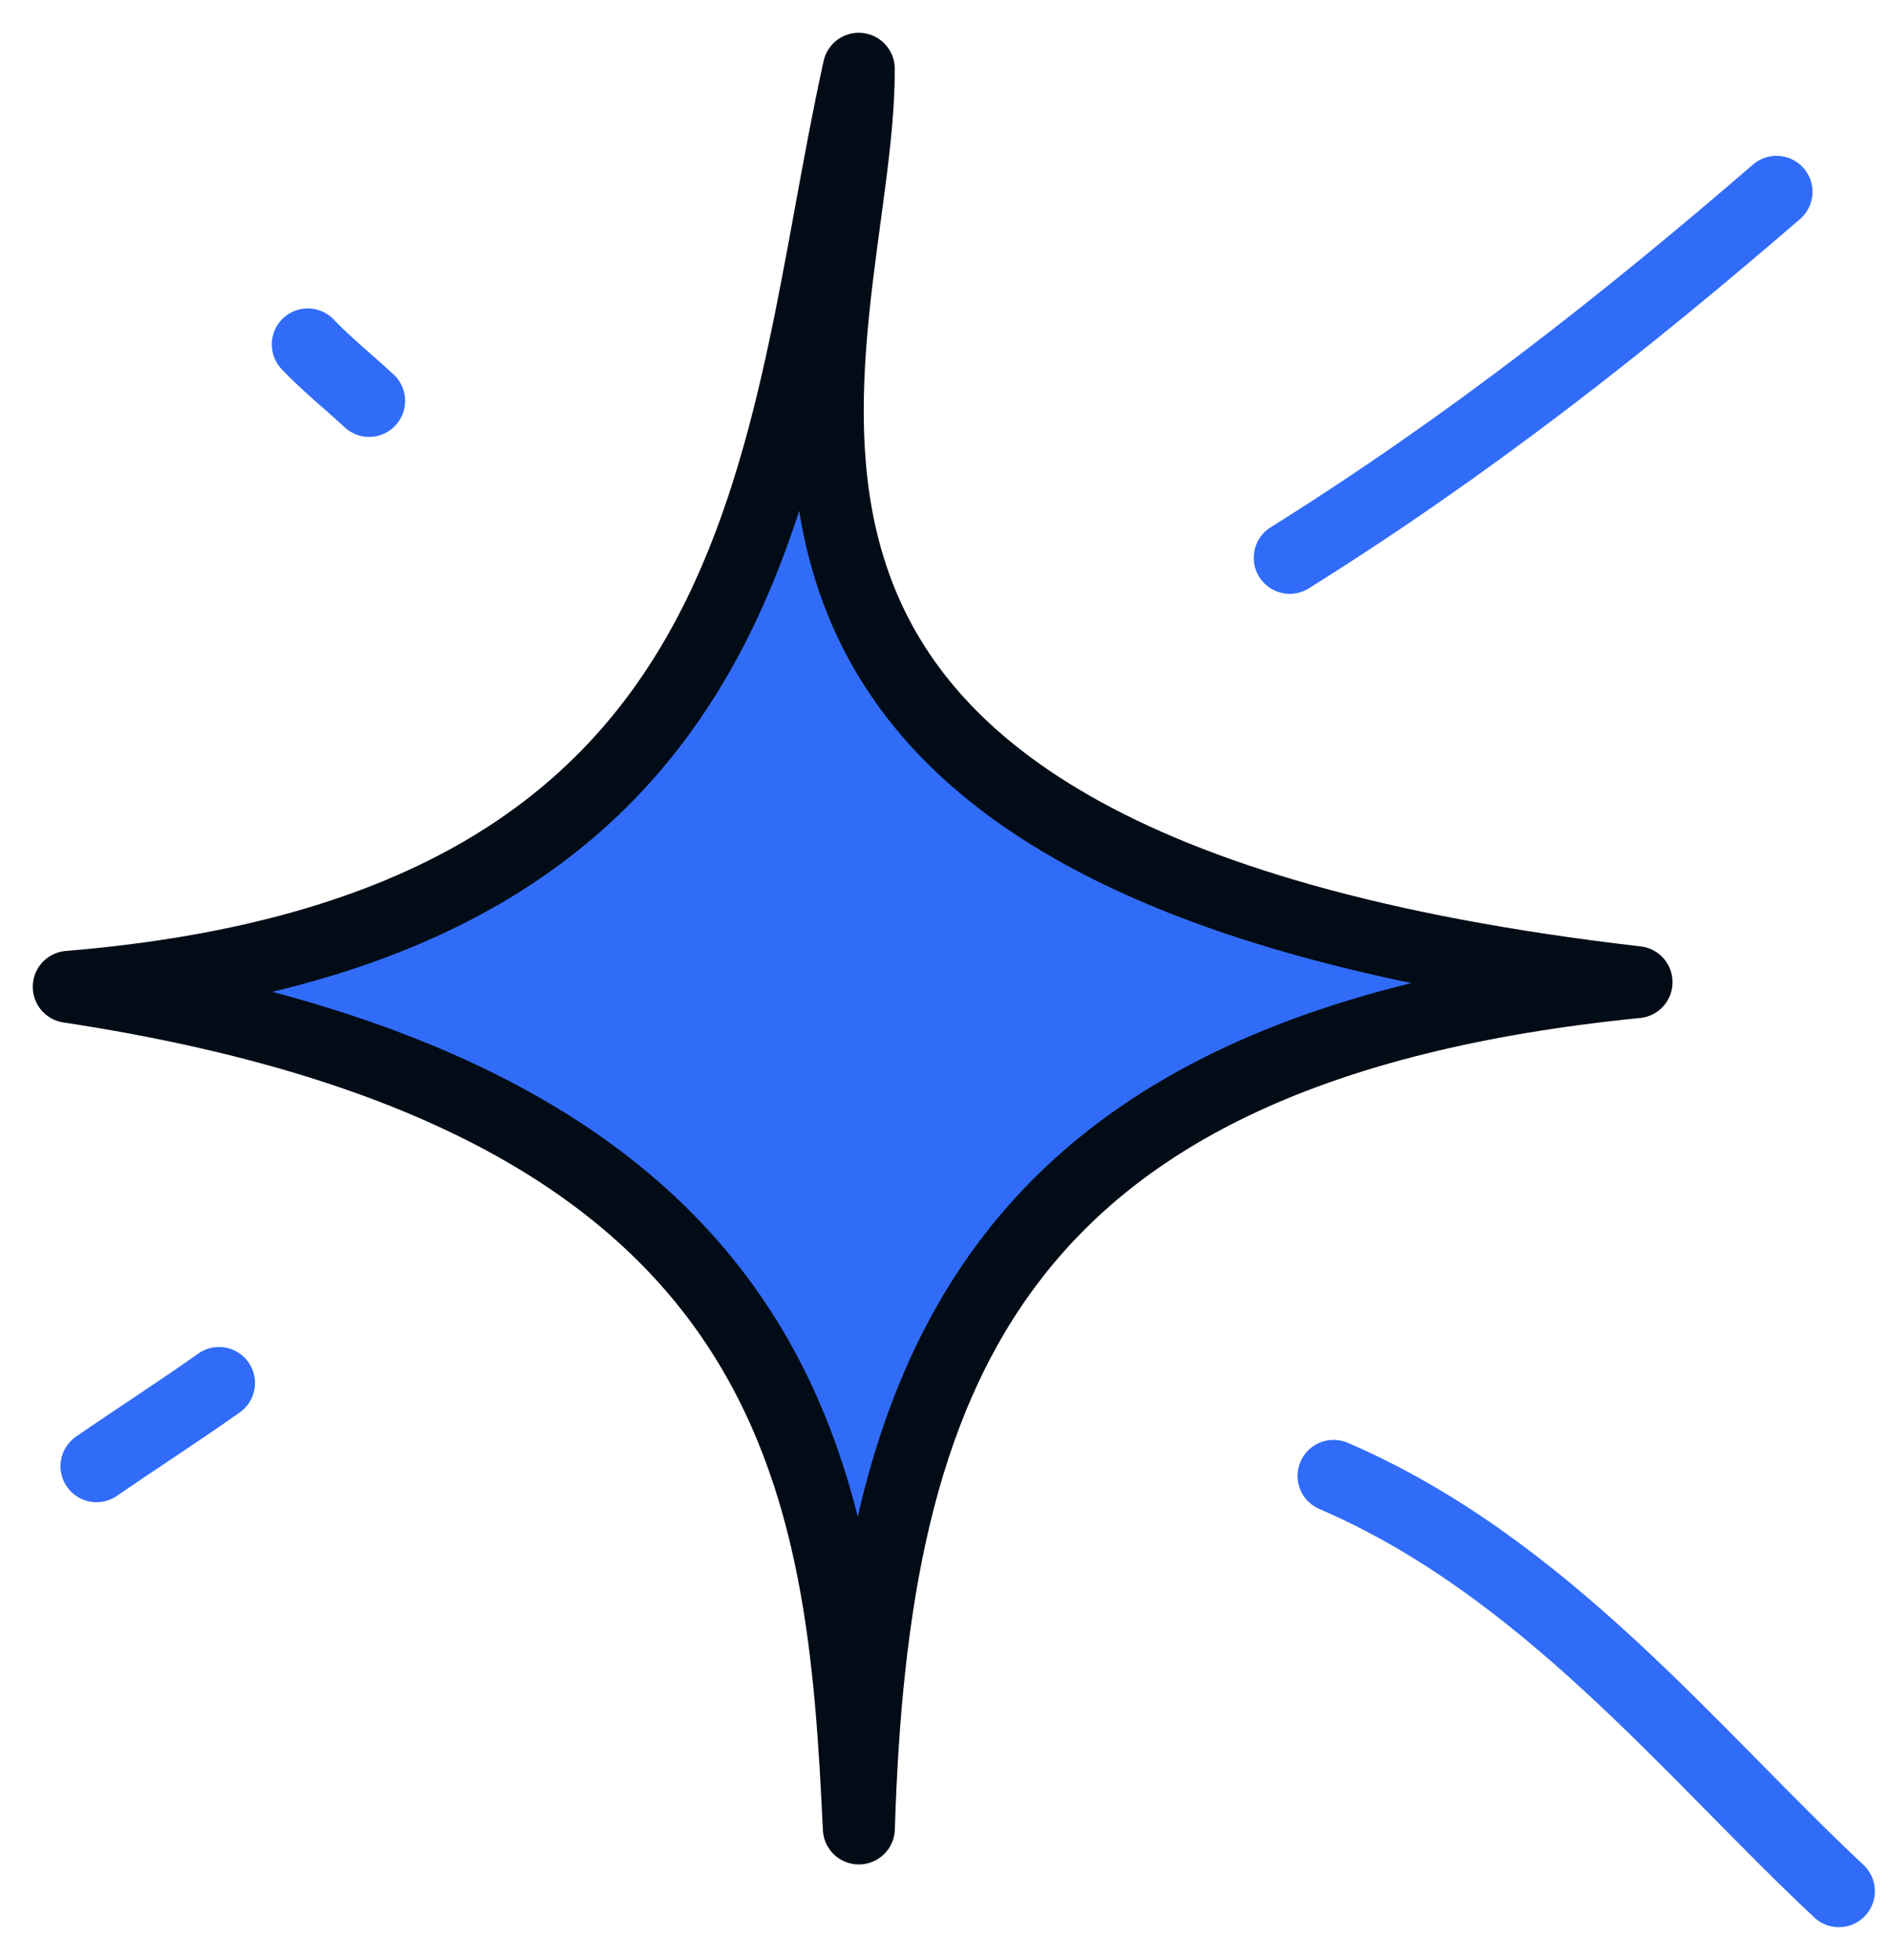 <svg width="55" height="57" viewBox="0 0 55 57" fill="none" xmlns="http://www.w3.org/2000/svg">
<path fill-rule="evenodd" clip-rule="evenodd" d="M24.977 2C25.019 10.065 17.07 25.038 47.599 28.564C28.648 30.454 25.386 40.191 24.98 53.176C24.515 43.374 23.565 31.971 2 28.7C22.903 26.976 22.55 13.005 24.977 2Z" fill="#316CF9" stroke="#010C16" stroke-width="2.094" stroke-miterlimit="1.5" stroke-linecap="round" stroke-linejoin="round"/>
<path d="M8.952 10.017C9.493 10.589 10.146 11.11 10.736 11.659" stroke="#316CF9" stroke-width="2.094" stroke-miterlimit="1.5" stroke-linecap="round" stroke-linejoin="round"/>
<path d="M2.807 42.641C3.986 41.828 5.208 41.046 6.37 40.221" stroke="#316CF9" stroke-width="2.094" stroke-miterlimit="1.5" stroke-linecap="round" stroke-linejoin="round"/>
<path d="M37.512 16.223C42.733 12.958 47.274 9.371 51.67 5.579" stroke="#316CF9" stroke-width="2.094" stroke-miterlimit="1.5" stroke-linecap="round" stroke-linejoin="round"/>
<path d="M38.786 42.923C44.941 45.569 49.225 51.019 53.484 55" stroke="#316CF9" stroke-width="2.094" stroke-miterlimit="1.5" stroke-linecap="round" stroke-linejoin="round"/>
</svg>
